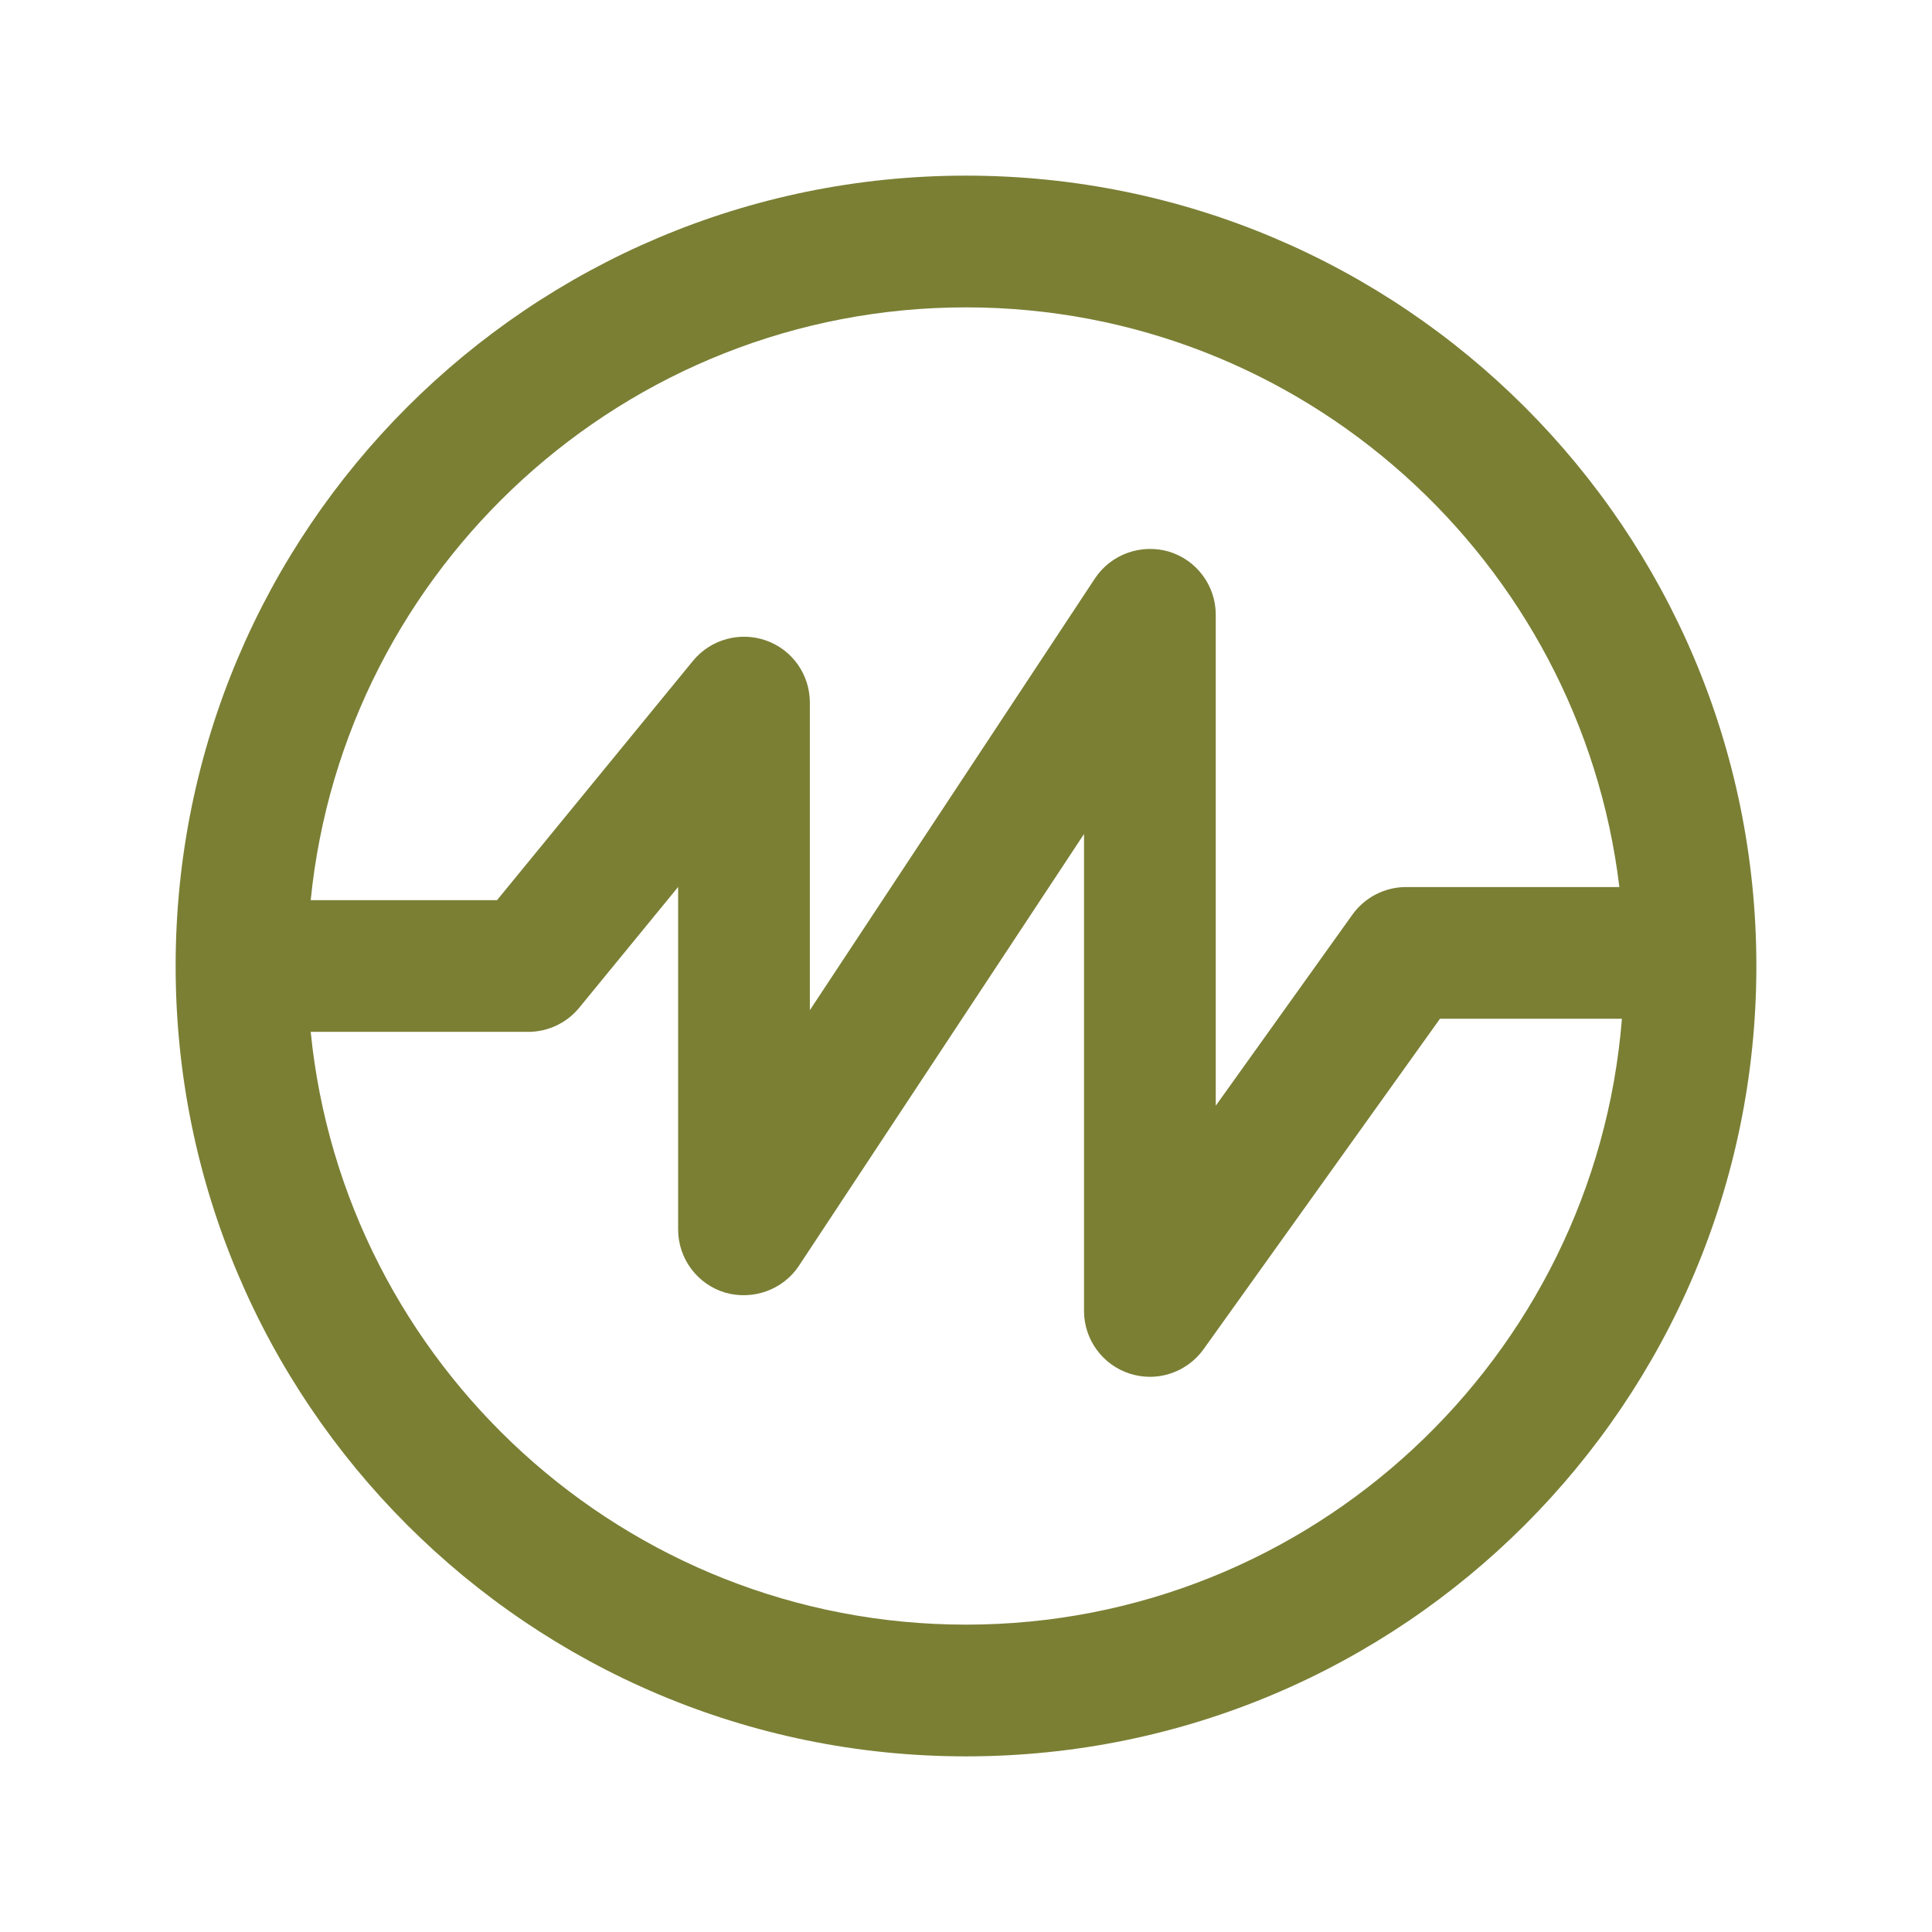<svg xmlns="http://www.w3.org/2000/svg" width="22" height="22" viewBox="0 0 22 22">
    <g fill="none" fill-rule="evenodd">
        <g fill="#7A7F34">
            <g>
                <g>
                    <path d="M9 16.5c-3.883 0-7.085-2.965-7.462-6.75h2.477c.225 0 .438-.101.58-.274L5.722 8.1V12c0 .331.217.623.534.719.316.091.66-.03.842-.306l3.246-4.916v5.431c0 .326.211.614.521.714.075.024.153.036.23.036.237 0 .466-.114.61-.314l2.692-3.763h2.072C16.162 13.456 12.933 16.5 9 16.5m0-15c3.831 0 6.994 2.889 7.44 6.601h-2.429c-.242 0-.469.117-.61.313l-1.557 2.177V5c0-.331-.217-.623-.534-.719-.317-.092-.659.03-.842.306L7.222 9.503V6c0-.317-.199-.6-.497-.706-.298-.106-.632-.014-.833.23L3.66 8.25H1.538C1.916 4.465 5.118 1.5 9 1.5M9 0C4.03 0 0 4.029 0 9c0 4.972 4.03 9 9 9 4.971 0 9-4.028 9-9 0-4.971-4.029-9-9-9" transform="translate(-1632 -825) translate(1632 825) translate(2 2)"/>
                </g>
            </g>
        </g>
    </g>
</svg>
